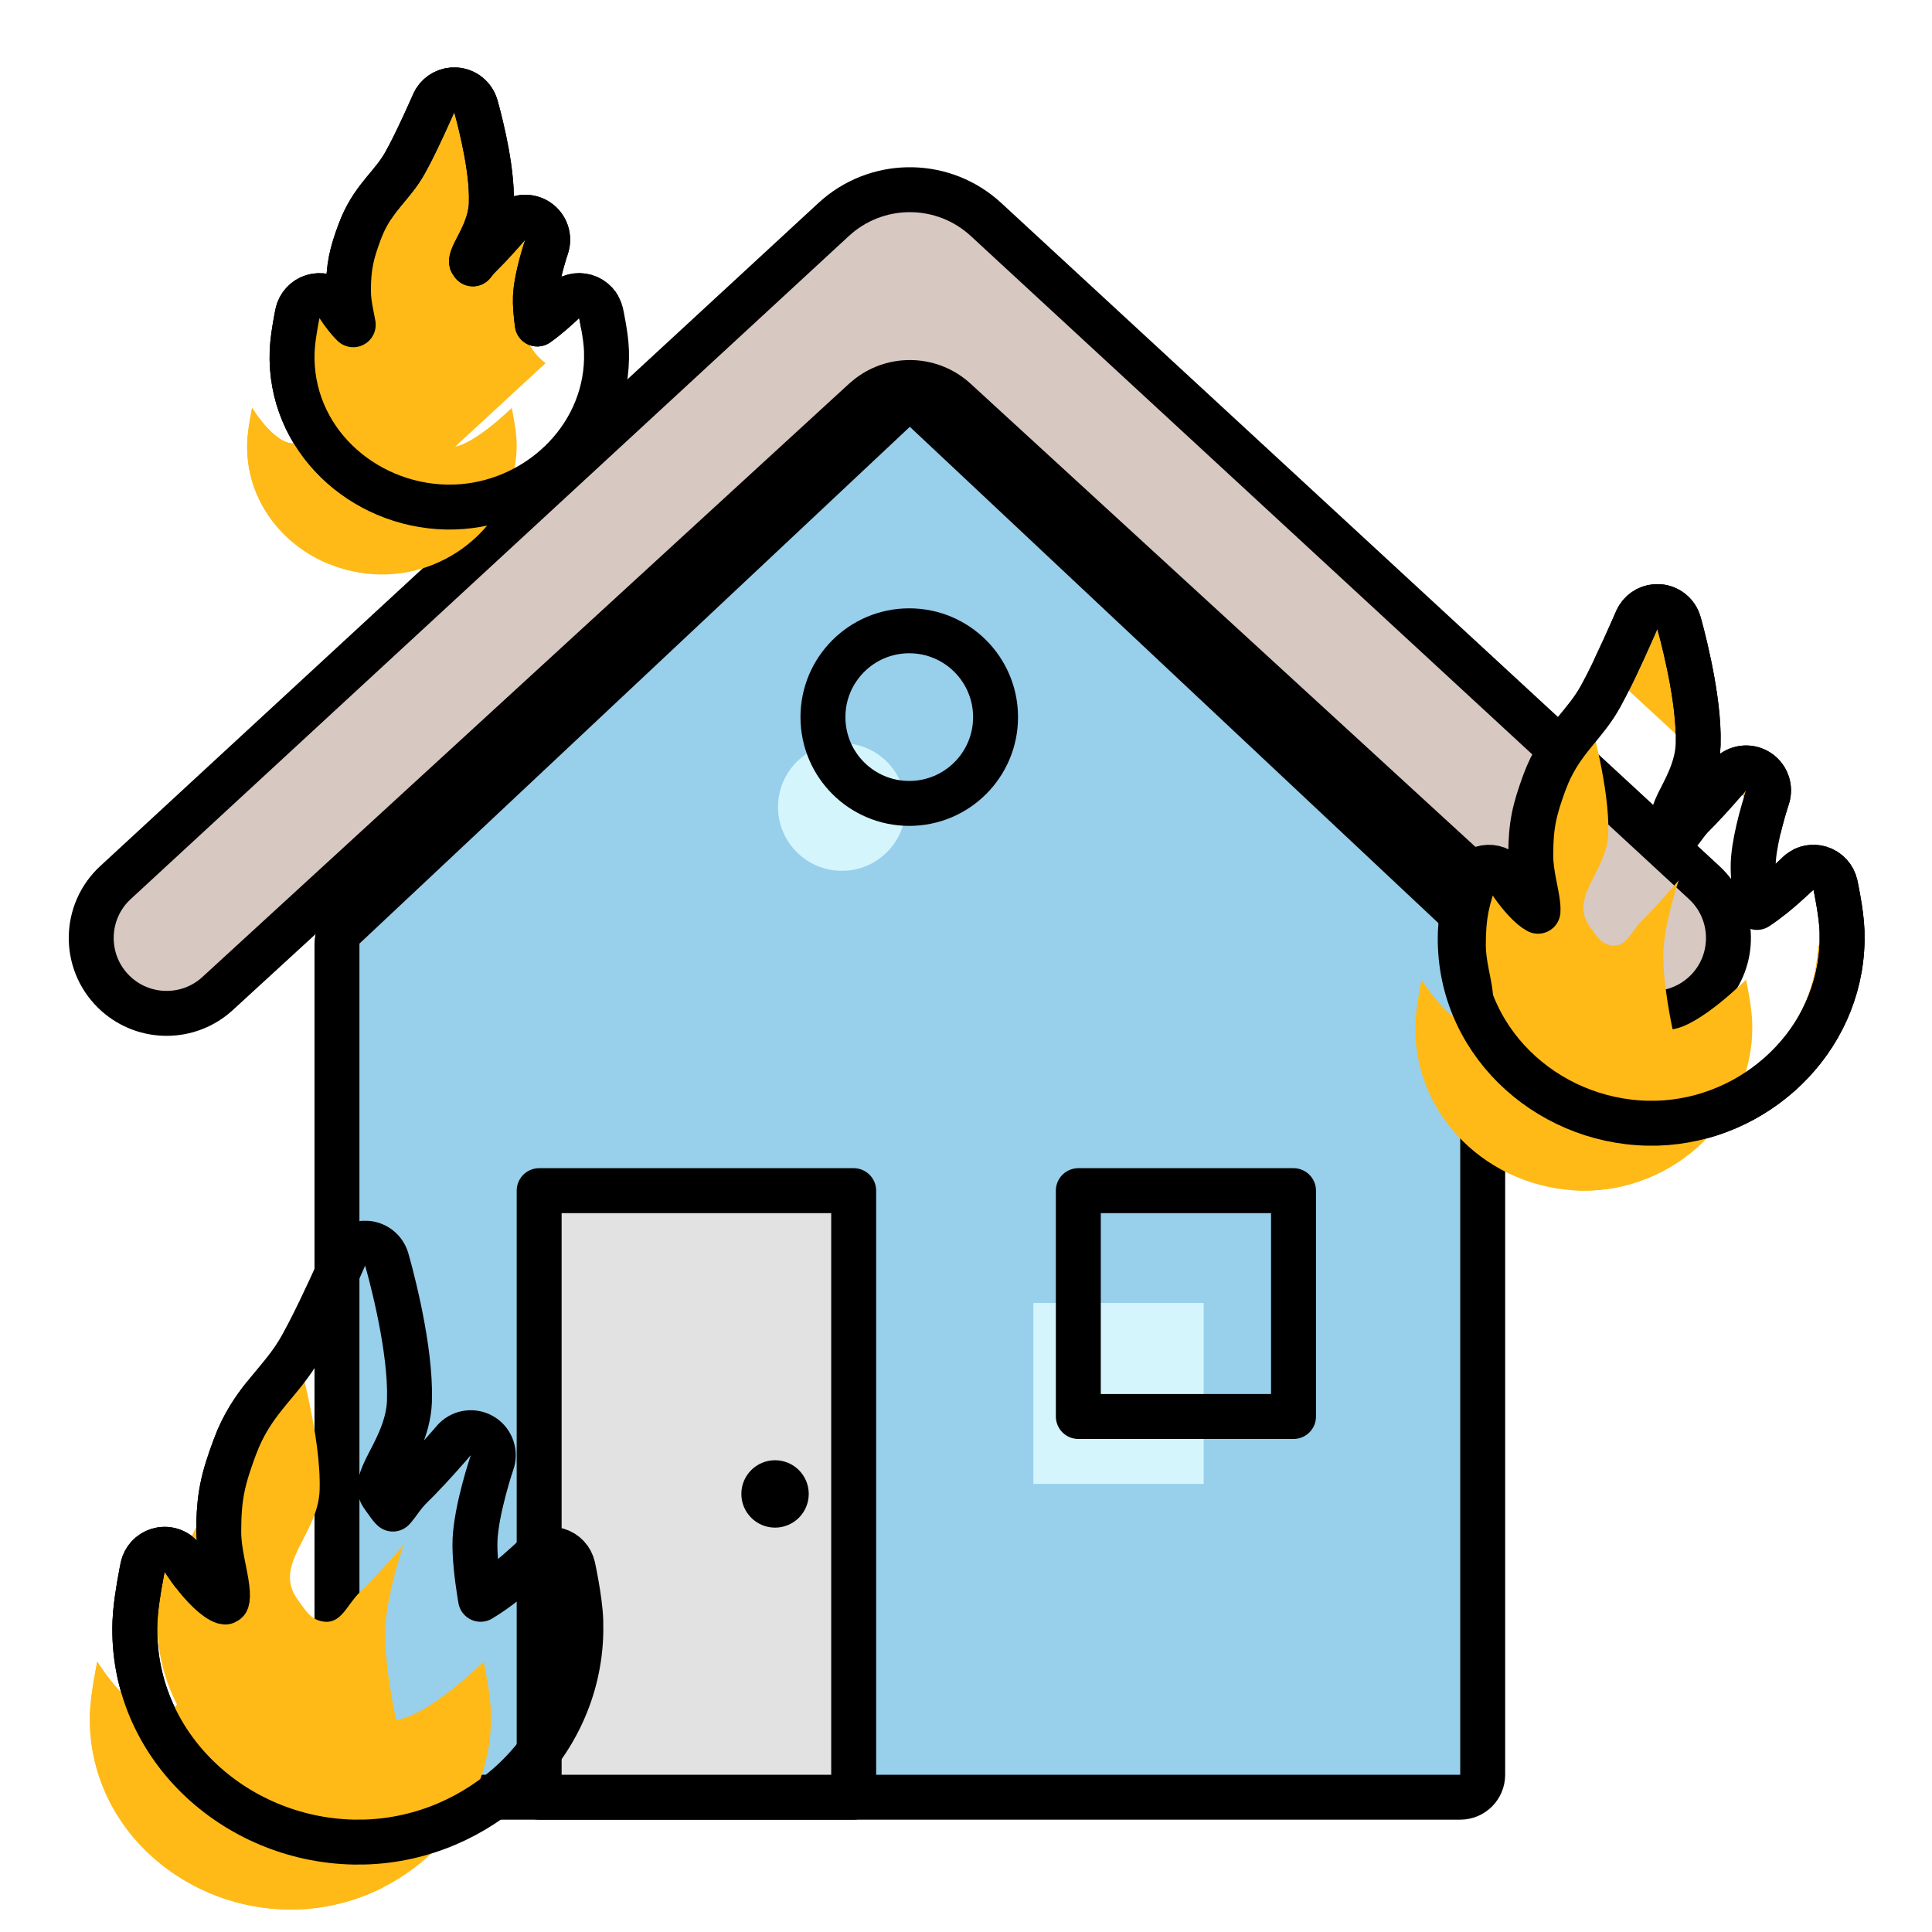 <svg width="86" height="86" viewBox="0 0 86 86" fill="none" xmlns="http://www.w3.org/2000/svg">
<path d="M20.374 2.505C21.425 2.571 22.323 3.289 22.618 4.3V4.302C22.618 4.303 22.619 4.304 22.619 4.305C22.62 4.307 22.621 4.311 22.622 4.314C22.624 4.322 22.627 4.331 22.63 4.343C22.637 4.366 22.646 4.399 22.657 4.439C22.68 4.521 22.712 4.635 22.748 4.776C22.821 5.057 22.917 5.45 23.012 5.899C23.14 6.51 23.289 7.336 23.348 8.17C23.781 8.164 24.221 8.27 24.619 8.498C25.661 9.093 26.133 10.344 25.745 11.479L25.743 11.483C25.741 11.489 25.738 11.5 25.733 11.515C25.723 11.545 25.707 11.594 25.688 11.656C25.687 11.658 25.686 11.659 25.686 11.66C25.952 11.65 26.223 11.683 26.486 11.761C27.361 12.019 28.026 12.732 28.221 13.623L25.778 14.158L28.221 13.624V13.626C28.221 13.627 28.221 13.629 28.222 13.63C28.222 13.633 28.224 13.638 28.225 13.643C28.227 13.652 28.23 13.665 28.233 13.682C28.24 13.714 28.25 13.759 28.261 13.815C28.283 13.924 28.312 14.076 28.343 14.251C28.398 14.567 28.478 15.078 28.495 15.547L28.499 16.002C28.411 20.525 24.569 23.936 20.271 24.069L19.84 24.071C15.376 23.98 11.332 20.425 11.505 15.595L11.528 15.241C11.56 14.885 11.615 14.533 11.655 14.291C11.685 14.113 11.714 13.956 11.735 13.844C11.746 13.787 11.755 13.741 11.762 13.708C11.765 13.691 11.768 13.678 11.771 13.668C11.771 13.663 11.772 13.658 11.773 13.655C11.773 13.654 11.773 13.652 11.773 13.651V13.65L11.774 13.649C11.782 13.651 11.907 13.677 14.109 14.135L11.774 13.648C11.983 12.645 12.783 11.871 13.793 11.695C13.893 11.678 13.993 11.667 14.092 11.662C14.11 11.538 14.131 11.413 14.156 11.287C14.265 10.747 14.431 10.268 14.602 9.804L14.752 9.43C15.115 8.596 15.56 8.018 15.924 7.575C16.339 7.071 16.523 6.872 16.727 6.507L16.912 6.16C17.105 5.786 17.318 5.342 17.507 4.934C17.629 4.67 17.735 4.434 17.81 4.267C17.847 4.183 17.876 4.116 17.895 4.071C17.905 4.049 17.913 4.032 17.918 4.021C17.92 4.015 17.922 4.011 17.923 4.009L17.924 4.006C18.343 3.039 19.323 2.439 20.374 2.505Z" fill="#FFBA17" stroke="white" stroke-width="5" stroke-linejoin="round"/>
<g filter="url(#filter0_i_264_295)">
<path d="M14.004 15.684C14.024 15.106 14.222 14.158 14.222 14.158C14.222 14.158 15.395 16.074 16.293 15.684C17.226 15.28 16.511 13.976 16.511 12.959C16.511 11.985 16.622 11.55 16.947 10.669C17.432 9.356 18.227 8.948 18.91 7.726C19.477 6.71 20.218 5 20.218 5C20.218 5 20.927 7.429 20.872 9.034C20.827 10.358 19.451 11.265 20.218 12.305C20.451 12.621 20.593 12.9 20.981 12.959C21.52 13.041 21.683 12.463 22.072 12.087C22.638 11.538 23.38 10.669 23.38 10.669C23.38 10.669 22.879 12.126 22.835 13.177C22.79 14.228 23.162 15.903 23.162 15.903C24.147 15.774 25.778 14.158 25.778 14.158C25.778 14.158 25.976 15.058 25.996 15.637C26.116 18.959 23.215 21.64 19.891 21.572C16.635 21.505 13.887 18.939 14.004 15.684Z" fill="#FFBA17"/>
</g>
<path d="M20.28 4.002C20.701 4.028 21.06 4.315 21.178 4.72V4.721H21.179V4.723C21.179 4.724 21.18 4.727 21.181 4.729C21.182 4.735 21.185 4.744 21.188 4.754C21.193 4.774 21.202 4.804 21.212 4.841C21.233 4.915 21.262 5.021 21.296 5.153C21.364 5.417 21.455 5.787 21.544 6.209C21.696 6.928 21.857 7.866 21.874 8.712L21.872 9.068C21.84 10.006 21.322 10.839 21.14 11.213C21.022 11.454 20.991 11.569 20.986 11.628C20.985 11.638 20.976 11.648 21.023 11.711L21.048 11.746C21.13 11.638 21.24 11.5 21.376 11.368L21.787 10.948C21.928 10.799 22.067 10.645 22.193 10.505C22.317 10.366 22.425 10.244 22.501 10.157C22.539 10.114 22.569 10.078 22.589 10.055C22.599 10.043 22.607 10.034 22.612 10.028C22.615 10.025 22.617 10.023 22.618 10.021L22.619 10.021L22.68 9.955C22.996 9.645 23.485 9.577 23.876 9.801C24.267 10.024 24.457 10.479 24.351 10.909L24.325 10.994V10.996C24.325 10.998 24.324 11.001 24.322 11.005C24.319 11.014 24.315 11.028 24.309 11.047C24.296 11.084 24.278 11.14 24.256 11.211C24.212 11.353 24.152 11.554 24.091 11.784C23.996 12.143 23.908 12.538 23.863 12.888L23.834 13.219C23.82 13.548 23.858 13.988 23.917 14.423C24.017 14.351 24.12 14.277 24.219 14.198C24.461 14.007 24.677 13.817 24.834 13.674C24.912 13.603 24.974 13.545 25.016 13.505C25.036 13.485 25.052 13.47 25.062 13.46L25.075 13.447C25.334 13.191 25.712 13.096 26.061 13.199C26.411 13.303 26.677 13.588 26.755 13.944L26.756 13.945C26.756 13.946 26.756 13.947 26.756 13.948C26.756 13.95 26.757 13.954 26.758 13.958C26.759 13.966 26.763 13.977 26.766 13.991C26.772 14.02 26.78 14.06 26.79 14.11C26.81 14.21 26.837 14.35 26.864 14.509C26.918 14.814 26.983 15.239 26.996 15.601L26.999 15.969C26.927 19.623 23.802 22.459 20.23 22.569L19.87 22.571C16.131 22.495 12.864 19.533 13.004 15.648L13.023 15.368C13.048 15.079 13.094 14.775 13.134 14.539C13.161 14.375 13.188 14.231 13.208 14.127C13.218 14.075 13.226 14.032 13.232 14.003C13.235 13.988 13.238 13.977 13.239 13.969C13.24 13.965 13.242 13.961 13.242 13.959V13.954L13.285 13.809C13.408 13.479 13.697 13.234 14.051 13.173C14.404 13.112 14.759 13.244 14.985 13.513L15.074 13.636C15.075 13.637 15.077 13.641 15.08 13.646C15.086 13.655 15.097 13.671 15.11 13.691C15.138 13.733 15.179 13.796 15.232 13.87C15.341 14.021 15.487 14.21 15.648 14.381C15.674 14.408 15.7 14.432 15.724 14.456C15.698 14.312 15.665 14.151 15.626 13.946C15.572 13.669 15.511 13.316 15.511 12.959C15.511 12.433 15.541 12.009 15.627 11.582C15.711 11.162 15.843 10.773 16.009 10.323L16.126 10.032C16.408 9.382 16.756 8.925 17.082 8.528C17.455 8.075 17.75 7.751 18.036 7.238L18.242 6.854C18.454 6.446 18.678 5.976 18.869 5.562C18.995 5.291 19.103 5.05 19.18 4.877C19.218 4.791 19.249 4.721 19.27 4.674C19.28 4.65 19.288 4.632 19.293 4.62C19.296 4.614 19.297 4.609 19.299 4.606C19.299 4.605 19.299 4.604 19.3 4.604L19.301 4.603L19.373 4.465C19.566 4.16 19.912 3.979 20.28 4.002Z" stroke="black" stroke-width="2" stroke-linejoin="round"/>
<path d="M16.409 53.505C17.46 53.571 18.358 54.289 18.653 55.3V55.302C18.654 55.303 18.655 55.304 18.655 55.306C18.656 55.309 18.657 55.313 18.658 55.317C18.661 55.327 18.664 55.34 18.669 55.356C18.678 55.389 18.691 55.435 18.707 55.492C18.739 55.608 18.784 55.771 18.837 55.974C18.942 56.378 19.08 56.943 19.217 57.59C19.462 58.75 19.739 60.359 19.73 61.802L19.725 62.088C19.723 62.149 19.717 62.209 19.713 62.269C20.464 61.837 21.409 61.816 22.197 62.266C23.24 62.861 23.712 64.114 23.322 65.249C23.322 65.251 23.321 65.254 23.319 65.259C23.316 65.27 23.309 65.288 23.301 65.314C23.284 65.364 23.259 65.443 23.227 65.543C23.165 65.744 23.08 66.028 22.994 66.353C22.848 66.907 22.727 67.478 22.673 67.942C22.68 67.936 22.687 67.93 22.693 67.924C22.722 67.897 22.743 67.877 22.756 67.864L22.77 67.851C23.417 67.21 24.362 66.972 25.235 67.231C26.11 67.489 26.775 68.203 26.97 69.094V69.097C26.97 69.098 26.971 69.1 26.972 69.102C26.973 69.106 26.973 69.111 26.975 69.117C26.977 69.13 26.982 69.148 26.986 69.171C26.996 69.216 27.009 69.28 27.024 69.357C27.056 69.512 27.098 69.728 27.141 69.976C27.221 70.437 27.328 71.128 27.351 71.738L27.356 72.043C27.407 78.215 22.199 82.975 16.298 83.157L15.715 83.16C9.662 83.036 4.277 78.228 4.507 71.81L4.537 71.343C4.58 70.868 4.654 70.382 4.714 70.027C4.756 69.774 4.797 69.551 4.828 69.391C4.844 69.31 4.857 69.245 4.866 69.198C4.871 69.175 4.874 69.156 4.877 69.143C4.878 69.136 4.88 69.131 4.881 69.127C4.881 69.125 4.882 69.123 4.882 69.122V69.119L4.929 68.934C5.192 68.021 5.955 67.33 6.901 67.165C7.364 67.085 7.827 67.138 8.245 67.303C8.263 66.703 8.316 66.156 8.429 65.596C8.571 64.889 8.79 64.25 9.041 63.57L9.236 63.082C9.711 61.99 10.294 61.229 10.806 60.607C11.389 59.899 11.753 59.501 12.123 58.838L12.416 58.291C12.719 57.706 13.045 57.024 13.327 56.412C13.511 56.013 13.67 55.659 13.783 55.405C13.839 55.279 13.884 55.177 13.914 55.108C13.929 55.074 13.942 55.048 13.949 55.03C13.953 55.022 13.955 55.015 13.957 55.011C13.958 55.009 13.959 55.008 13.959 55.007V55.006L14.044 54.829C14.501 53.967 15.424 53.443 16.409 53.505Z" fill="#FFBA17" stroke="white" stroke-width="5" stroke-linejoin="round"/>
<g filter="url(#filter1_i_264_295)">
<path d="M7.005 72.237C7.036 71.376 7.33 69.966 7.33 69.966C7.33 69.966 9.076 72.816 10.412 72.237C11.801 71.636 10.737 69.694 10.737 68.181C10.737 66.731 10.902 66.085 11.386 64.774C12.107 62.82 13.291 62.212 14.306 60.394C15.15 58.882 16.253 56.338 16.253 56.338C16.253 56.338 17.308 59.952 17.227 62.34C17.159 64.311 15.112 65.66 16.253 67.208C16.6 67.678 16.811 68.093 17.389 68.181C18.191 68.303 18.433 67.443 19.011 66.883C19.855 66.067 20.958 64.774 20.958 64.774C20.958 64.774 20.213 66.942 20.147 68.506C20.081 70.069 20.634 72.562 20.634 72.562C22.1 72.37 24.527 69.966 24.527 69.966C24.527 69.966 24.821 71.305 24.852 72.166C25.03 77.11 20.712 81.099 15.766 80.998C10.921 80.899 6.832 77.08 7.005 72.237Z" fill="#FFBA17"/>
</g>
<path d="M8.182 69.443L8.195 69.463C8.206 69.48 8.222 69.505 8.244 69.539C8.288 69.606 8.354 69.704 8.438 69.821C8.606 70.057 8.837 70.356 9.098 70.632C9.367 70.918 9.622 71.131 9.834 71.243C9.94 71.299 9.999 71.311 10.024 71.313C10.099 71.279 10.093 71.267 10.099 71.25C10.124 71.172 10.143 71.003 10.102 70.674C10.062 70.344 9.985 70.003 9.899 69.558C9.82 69.149 9.737 68.662 9.737 68.181C9.737 67.417 9.78 66.822 9.899 66.228C10.017 65.642 10.203 65.092 10.448 64.427L10.61 64.021C11.004 63.113 11.49 62.474 11.964 61.898C12.505 61.24 12.98 60.717 13.433 59.906L13.745 59.323C14.066 58.703 14.404 57.995 14.688 57.38C14.877 56.972 15.039 56.611 15.154 56.352C15.212 56.223 15.257 56.12 15.288 56.048C15.304 56.013 15.316 55.985 15.324 55.967C15.328 55.958 15.331 55.95 15.333 55.946C15.334 55.944 15.335 55.942 15.335 55.941L15.336 55.94L15.408 55.802C15.601 55.498 15.947 55.316 16.315 55.34C16.736 55.366 17.095 55.653 17.213 56.057V56.058L17.214 56.059V56.061C17.215 56.063 17.216 56.067 17.217 56.071C17.219 56.079 17.222 56.09 17.227 56.105C17.235 56.134 17.247 56.176 17.262 56.23C17.292 56.338 17.334 56.494 17.385 56.688C17.485 57.075 17.618 57.618 17.749 58.237C17.974 59.301 18.204 60.659 18.229 61.867L18.226 62.375C18.183 63.635 17.491 64.741 17.186 65.37C17.006 65.739 16.926 65.976 16.91 66.158C16.899 66.291 16.917 66.423 17.058 66.614L17.193 66.802C17.235 66.862 17.27 66.91 17.304 66.957C17.372 67.05 17.417 67.105 17.452 67.141C17.468 67.158 17.481 67.168 17.488 67.174C17.499 67.162 17.513 67.151 17.527 67.134C17.611 67.037 17.683 66.932 17.822 66.745C17.945 66.579 18.109 66.365 18.315 66.165L18.623 65.858C18.939 65.534 19.274 65.171 19.557 64.855C19.743 64.647 19.904 64.463 20.019 64.332C20.075 64.266 20.121 64.214 20.151 64.178C20.167 64.161 20.179 64.147 20.186 64.138C20.19 64.134 20.193 64.13 20.195 64.128C20.196 64.127 20.197 64.126 20.197 64.126V64.125L20.259 64.059C20.575 63.749 21.063 63.683 21.454 63.906C21.845 64.129 22.035 64.583 21.929 65.013L21.903 65.099C21.903 65.1 21.903 65.101 21.902 65.102C21.901 65.105 21.9 65.111 21.898 65.118C21.893 65.132 21.885 65.154 21.876 65.182C21.857 65.24 21.829 65.326 21.795 65.434C21.727 65.651 21.637 65.957 21.544 66.308C21.354 67.028 21.174 67.877 21.145 68.547C21.117 69.223 21.225 70.155 21.354 70.963C21.366 71.041 21.379 71.117 21.392 71.19C21.759 70.973 22.147 70.695 22.51 70.408C22.881 70.114 23.212 69.823 23.451 69.605C23.57 69.497 23.665 69.408 23.73 69.346C23.762 69.316 23.786 69.292 23.802 69.276C23.81 69.268 23.816 69.263 23.819 69.259L23.823 69.255C24.082 68.999 24.461 68.903 24.811 69.007C25.16 69.11 25.426 69.395 25.504 69.752V69.753L25.505 69.754C25.505 69.754 25.506 69.756 25.506 69.757C25.506 69.761 25.507 69.766 25.508 69.771C25.51 69.782 25.514 69.799 25.519 69.819C25.527 69.86 25.539 69.918 25.554 69.991C25.583 70.136 25.623 70.34 25.663 70.571C25.742 71.021 25.833 71.627 25.852 72.129L25.855 72.649C25.753 77.805 21.336 81.838 16.256 81.995L15.746 81.998C10.418 81.889 5.809 77.674 6.006 72.201L6.032 71.807C6.069 71.4 6.135 70.962 6.193 70.613C6.234 70.373 6.273 70.162 6.302 70.01C6.316 69.935 6.328 69.873 6.337 69.831C6.341 69.809 6.344 69.793 6.347 69.781C6.348 69.775 6.349 69.77 6.35 69.767C6.35 69.766 6.35 69.764 6.351 69.763V69.762L6.393 69.616C6.515 69.287 6.805 69.042 7.158 68.98C7.562 68.91 7.968 69.094 8.183 69.443H8.182Z" stroke="black" stroke-width="2" stroke-linejoin="round"/>
<path d="M73.927 25.505C74.982 25.57 75.882 26.293 76.175 27.309V27.31L76.176 27.311C76.176 27.311 76.176 27.313 76.177 27.314C76.177 27.317 76.178 27.321 76.18 27.325C76.182 27.334 76.186 27.345 76.189 27.358C76.197 27.387 76.208 27.427 76.222 27.477C76.249 27.576 76.287 27.718 76.332 27.893C76.421 28.241 76.538 28.727 76.654 29.284C76.851 30.231 77.077 31.547 77.091 32.766C77.702 32.606 78.369 32.677 78.952 33.006C79.999 33.596 80.479 34.848 80.093 35.986V35.984C80.092 35.985 80.091 35.988 80.09 35.992C80.087 36.001 80.083 36.016 80.076 36.037C80.063 36.079 80.041 36.144 80.016 36.227C79.964 36.394 79.895 36.631 79.824 36.902C79.788 37.04 79.754 37.178 79.724 37.313C80.252 37.083 80.855 37.037 81.427 37.205C82.306 37.463 82.974 38.181 83.167 39.076L80.723 39.605L83.167 39.077V39.079L83.171 39.099C83.173 39.11 83.177 39.126 83.181 39.145C83.189 39.185 83.201 39.239 83.214 39.307C83.24 39.441 83.277 39.628 83.314 39.842C83.382 40.237 83.475 40.845 83.494 41.389L83.498 41.925C83.395 47.241 78.922 51.336 73.824 51.495L73.311 51.498C68.001 51.388 63.305 47.117 63.506 41.45L63.532 41.036C63.569 40.616 63.634 40.193 63.685 39.889C63.721 39.669 63.756 39.476 63.782 39.338C63.795 39.268 63.806 39.211 63.815 39.171C63.818 39.151 63.822 39.135 63.824 39.123C63.825 39.118 63.825 39.113 63.826 39.109C63.827 39.108 63.827 39.106 63.827 39.105L63.828 39.102V39.102L63.874 38.915C64.137 37.998 64.902 37.304 65.853 37.141C66.129 37.093 66.405 37.094 66.672 37.137C66.747 36.101 66.959 35.36 67.335 34.328L67.508 33.893C67.925 32.919 68.438 32.241 68.877 31.7C69.377 31.084 69.656 30.777 69.947 30.248L70.189 29.792C70.438 29.302 70.709 28.727 70.946 28.207C71.1 27.869 71.233 27.569 71.327 27.355C71.374 27.247 71.411 27.161 71.436 27.102C71.449 27.073 71.46 27.052 71.466 27.037C71.469 27.03 71.471 27.024 71.473 27.02C71.473 27.019 71.473 27.018 71.474 27.018V27.017L71.559 26.839C72.013 25.972 72.938 25.444 73.927 25.505Z" fill="#FFBA17" stroke="white" stroke-width="5" stroke-linejoin="round"/>
<g filter="url(#filter2_i_264_295)">
<path d="M66.004 41.538C66.03 40.806 66.277 39.604 66.277 39.604C66.277 39.604 67.743 42.032 68.866 41.538C70.033 41.026 69.139 39.373 69.139 38.085C69.139 36.85 69.277 36.3 69.684 35.184C70.29 33.52 71.284 33.002 72.137 31.454C72.846 30.166 73.773 28 73.773 28C73.773 28 74.659 31.078 74.59 33.111C74.534 34.789 72.814 35.938 73.773 37.256C74.064 37.656 74.242 38.01 74.727 38.085C75.4 38.189 75.603 37.456 76.089 36.98C76.798 36.284 77.725 35.184 77.725 35.184C77.725 35.184 77.099 37.03 77.043 38.361C76.988 39.693 77.452 41.815 77.452 41.815C78.684 41.652 80.723 39.604 80.723 39.604C80.723 39.604 80.969 40.745 80.996 41.478C81.145 45.688 77.519 49.084 73.364 48.998C69.294 48.914 65.859 45.662 66.004 41.538Z" fill="#FFBA17"/>
</g>
<path d="M73.834 27.002C74.256 27.028 74.616 27.317 74.733 27.724L74.734 27.725V27.727C74.735 27.729 74.736 27.732 74.737 27.735C74.739 27.742 74.742 27.752 74.745 27.765C74.752 27.79 74.763 27.826 74.775 27.872C74.801 27.965 74.836 28.099 74.879 28.265C74.964 28.596 75.076 29.06 75.186 29.59C75.375 30.498 75.571 31.664 75.592 32.707L75.59 33.145C75.552 34.256 74.949 35.236 74.702 35.751C74.553 36.062 74.495 36.245 74.484 36.374C74.478 36.455 74.484 36.534 74.581 36.667L74.696 36.83C74.732 36.881 74.76 36.921 74.788 36.96C74.794 36.968 74.8 36.975 74.806 36.982C74.845 36.93 74.894 36.867 74.959 36.778C75.063 36.636 75.206 36.445 75.389 36.266L75.644 36.007C75.907 35.734 76.187 35.426 76.424 35.158C76.58 34.982 76.715 34.826 76.811 34.715C76.858 34.659 76.896 34.615 76.922 34.585C76.934 34.57 76.944 34.558 76.95 34.551C76.953 34.547 76.957 34.544 76.958 34.542C76.959 34.541 76.96 34.54 76.96 34.54V34.539L77.02 34.474C77.335 34.161 77.823 34.091 78.216 34.312C78.635 34.549 78.826 35.05 78.672 35.505L78.671 35.507C78.67 35.509 78.669 35.514 78.667 35.52C78.663 35.531 78.657 35.55 78.649 35.574C78.634 35.623 78.61 35.695 78.582 35.786C78.526 35.969 78.45 36.228 78.373 36.525C78.234 37.06 78.103 37.671 78.057 38.188L78.042 38.402C78.019 38.953 78.104 39.715 78.209 40.393C78.446 40.237 78.69 40.056 78.924 39.868C79.232 39.621 79.507 39.376 79.706 39.192C79.805 39.101 79.884 39.026 79.938 38.975C79.964 38.949 79.984 38.929 79.997 38.916L80.015 38.898L80.116 38.81C80.367 38.618 80.696 38.554 81.004 38.645C81.356 38.748 81.623 39.035 81.7 39.394L81.701 39.395C81.701 39.395 81.701 39.397 81.701 39.398C81.702 39.401 81.703 39.405 81.704 39.41C81.706 39.42 81.709 39.434 81.713 39.451C81.72 39.486 81.731 39.537 81.743 39.6C81.768 39.724 81.801 39.898 81.835 40.097C81.901 40.481 81.98 41.005 81.995 41.442L81.998 41.892C81.91 46.356 78.136 49.86 73.78 49.996L73.343 49.998C68.776 49.903 64.837 46.244 65.005 41.503L65.027 41.161C65.059 40.808 65.115 40.431 65.164 40.133C65.198 39.928 65.231 39.747 65.256 39.617C65.268 39.552 65.278 39.5 65.285 39.463C65.289 39.445 65.292 39.43 65.294 39.42C65.295 39.415 65.296 39.411 65.297 39.408C65.297 39.407 65.297 39.406 65.297 39.405L65.298 39.404V39.403L65.34 39.257C65.462 38.926 65.752 38.68 66.107 38.619C66.462 38.558 66.818 38.693 67.044 38.963L67.133 39.087L67.134 39.088C67.135 39.09 67.138 39.096 67.143 39.102C67.151 39.116 67.164 39.137 67.182 39.165C67.218 39.221 67.272 39.302 67.341 39.399C67.48 39.597 67.67 39.847 67.883 40.075C68.104 40.313 68.305 40.48 68.46 40.562L68.462 40.563C68.466 40.495 68.467 40.386 68.447 40.224C68.414 39.949 68.351 39.667 68.278 39.283C68.212 38.934 68.139 38.509 68.139 38.085C68.139 36.707 68.308 36.039 68.744 34.842L68.885 34.487C69.223 33.697 69.64 33.141 70.042 32.645C70.501 32.081 70.889 31.648 71.262 30.972L71.522 30.479C71.789 29.954 72.072 29.353 72.311 28.829C72.468 28.483 72.605 28.177 72.701 27.957C72.749 27.847 72.787 27.759 72.814 27.698C72.826 27.668 72.837 27.645 72.844 27.63C72.847 27.622 72.849 27.616 72.851 27.612C72.851 27.611 72.852 27.609 72.853 27.608L72.853 27.607V27.606L72.926 27.468C73.118 27.162 73.465 26.979 73.834 27.002Z" stroke="black" stroke-width="2" stroke-linejoin="round"/>
<path d="M37.796 17.08L9.009 43.489C8.086 44.336 6.661 44.312 5.766 43.434C4.805 42.491 4.829 40.935 5.818 40.022L37.786 10.505C39.319 9.091 41.681 9.091 43.214 10.505L75.182 40.022C76.171 40.935 76.195 42.491 75.234 43.434C74.339 44.312 72.914 44.336 71.991 43.489L43.204 17.08C41.675 15.676 39.326 15.676 37.796 17.08Z" fill="#D7C8C1"/>
<path d="M65 42.004V79H16V42.004L40.5 19L65 42.004Z" fill="#98CFEB"/>
<path d="M36.328 8.46C38.819 6.372 42.497 6.442 44.909 8.669L76.878 38.185L77.063 38.365C78.858 40.206 78.903 43.138 77.164 45.032L76.984 45.219C75.199 46.971 72.387 47.072 70.483 45.489L70.301 45.331L67.5 42.761V79C67.5 80.381 66.381 81.5 65 81.5H16C14.619 81.5 13.5 80.381 13.5 79V42.761L10.699 45.331C8.855 47.023 6.042 47.029 4.191 45.383L4.016 45.219C2.035 43.275 2.083 40.068 4.122 38.185L36.091 8.669L36.328 8.46Z" stroke="white" stroke-width="5" stroke-linejoin="round"/>
<path d="M37.291 9.61C39.207 8.004 42.036 8.057 43.892 9.771L75.86 39.287L75.988 39.412C77.229 40.684 77.26 42.711 76.059 44.02L75.935 44.148C74.7 45.359 72.757 45.429 71.44 44.335L71.314 44.226L42.528 17.816C41.453 16.83 39.837 16.768 38.694 17.632L38.472 17.816L9.686 44.226C8.411 45.395 6.466 45.399 5.188 44.262L5.065 44.148C3.697 42.804 3.731 40.588 5.14 39.287L37.108 9.771L37.291 9.61Z" fill="#D7C8C1" stroke="black" stroke-width="2" stroke-linejoin="round"/>
<path d="M66 79C66 79.552 65.552 80 65 80H16C15.448 80 15 79.552 15 79V42.004C15 41.728 15.114 41.464 15.315 41.275L39.815 18.27L39.89 18.207C40.274 17.911 40.824 17.932 41.185 18.27L65.685 41.275C65.886 41.464 66 41.728 66 42.004V79Z" fill="#98CFEB" stroke="black" stroke-width="2" stroke-linejoin="round"/>
<g filter="url(#filter3_i_264_295)">
<circle cx="40.474" cy="31.921" r="2.842" fill="#D5F5FC"/>
</g>
<circle cx="40.474" cy="31.921" r="3.842" stroke="black" stroke-width="2"/>
<rect x="24" y="53" width="14" height="27" fill="#E2E2E2" stroke="black" stroke-width="2" stroke-linejoin="round"/>
<circle cx="34.5" cy="66.5" r="1.5" fill="black"/>
<g filter="url(#filter4_i_264_295)">
<rect x="49" y="54" width="7.579" height="8.053" fill="#D5F5FC"/>
</g>
<rect x="48" y="53" width="9.579" height="10.053" stroke="black" stroke-width="2" stroke-linejoin="round"/>
<g filter="url(#filter5_i_264_295)">
<path d="M14.004 15.684C14.024 15.106 14.222 14.158 14.222 14.158C14.222 14.158 15.395 16.074 16.293 15.684C17.226 15.28 16.511 13.976 16.511 12.959C16.511 11.985 16.622 11.55 16.947 10.669C17.432 9.356 18.227 8.948 18.91 7.726C19.477 6.71 20.218 5 20.218 5C20.218 5 20.927 7.429 20.872 9.034C20.827 10.358 19.451 11.265 20.218 12.305C20.451 12.621 20.593 12.9 20.981 12.959C21.52 13.041 21.683 12.463 22.072 12.087C22.638 11.538 23.38 10.669 23.38 10.669C23.38 10.669 22.879 12.126 22.835 13.177C22.79 14.228 23.162 15.903 23.162 15.903C24.147 15.774 25.778 14.158 25.778 14.158C25.778 14.158 25.976 15.058 25.996 15.637C26.116 18.959 23.215 21.64 19.891 21.572C16.635 21.505 13.887 18.939 14.004 15.684Z" fill="#FFBA17"/>
</g>
<path d="M20.28 4.002C20.701 4.028 21.06 4.315 21.178 4.72V4.721H21.179V4.723C21.179 4.724 21.18 4.727 21.181 4.729C21.182 4.735 21.185 4.744 21.188 4.754C21.193 4.774 21.202 4.804 21.212 4.841C21.233 4.915 21.262 5.021 21.296 5.153C21.364 5.417 21.455 5.787 21.544 6.209C21.696 6.928 21.857 7.866 21.874 8.712L21.872 9.068C21.84 10.006 21.322 10.839 21.14 11.213C21.022 11.454 20.991 11.569 20.986 11.628C20.985 11.638 20.976 11.648 21.023 11.711L21.048 11.746C21.13 11.638 21.24 11.5 21.376 11.368L21.787 10.948C21.928 10.799 22.067 10.645 22.193 10.505C22.317 10.366 22.425 10.244 22.501 10.157C22.539 10.114 22.569 10.078 22.589 10.055C22.599 10.043 22.607 10.034 22.612 10.028C22.615 10.025 22.617 10.023 22.618 10.021L22.619 10.021L22.68 9.955C22.996 9.645 23.485 9.577 23.876 9.801C24.267 10.024 24.457 10.479 24.351 10.909L24.325 10.994V10.996C24.325 10.998 24.324 11.001 24.322 11.005C24.319 11.014 24.315 11.028 24.309 11.047C24.296 11.084 24.278 11.14 24.256 11.211C24.212 11.353 24.152 11.554 24.091 11.784C23.996 12.143 23.908 12.538 23.863 12.888L23.834 13.219C23.82 13.548 23.858 13.988 23.917 14.423C24.017 14.351 24.12 14.277 24.219 14.198C24.461 14.007 24.677 13.817 24.834 13.674C24.912 13.603 24.974 13.545 25.016 13.505C25.036 13.485 25.052 13.47 25.062 13.46L25.075 13.447C25.334 13.191 25.712 13.096 26.061 13.199C26.411 13.303 26.677 13.588 26.755 13.944L26.756 13.945C26.756 13.946 26.756 13.947 26.756 13.948C26.756 13.95 26.757 13.954 26.758 13.958C26.759 13.966 26.763 13.977 26.766 13.991C26.772 14.02 26.78 14.06 26.79 14.11C26.81 14.21 26.837 14.35 26.864 14.509C26.918 14.814 26.983 15.239 26.996 15.601L26.999 15.969C26.927 19.623 23.802 22.459 20.23 22.569L19.87 22.571C16.131 22.495 12.864 19.533 13.004 15.648L13.023 15.368C13.048 15.079 13.094 14.775 13.134 14.539C13.161 14.375 13.188 14.231 13.208 14.127C13.218 14.075 13.226 14.032 13.232 14.003C13.235 13.988 13.238 13.977 13.239 13.969C13.24 13.965 13.242 13.961 13.242 13.959V13.954L13.285 13.809C13.408 13.479 13.697 13.234 14.051 13.173C14.404 13.112 14.759 13.244 14.985 13.513L15.074 13.636C15.075 13.637 15.077 13.641 15.08 13.646C15.086 13.655 15.097 13.671 15.11 13.691C15.138 13.733 15.179 13.796 15.232 13.87C15.341 14.021 15.487 14.21 15.648 14.381C15.674 14.408 15.7 14.432 15.724 14.456C15.698 14.312 15.665 14.151 15.626 13.946C15.572 13.669 15.511 13.316 15.511 12.959C15.511 12.433 15.541 12.009 15.627 11.582C15.711 11.162 15.843 10.773 16.009 10.323L16.126 10.032C16.408 9.382 16.756 8.925 17.082 8.528C17.455 8.075 17.75 7.751 18.036 7.238L18.242 6.854C18.454 6.446 18.678 5.976 18.869 5.562C18.995 5.291 19.103 5.05 19.18 4.877C19.218 4.791 19.249 4.721 19.27 4.674C19.28 4.65 19.288 4.632 19.293 4.62C19.296 4.614 19.297 4.609 19.299 4.606C19.299 4.605 19.299 4.604 19.3 4.604L19.301 4.603L19.373 4.465C19.566 4.16 19.912 3.979 20.28 4.002Z" stroke="black" stroke-width="2" stroke-linejoin="round"/>
<g filter="url(#filter6_i_264_295)">
<path d="M66.004 41.538C66.03 40.806 66.277 39.604 66.277 39.604C66.277 39.604 67.743 42.032 68.866 41.538C70.033 41.026 69.139 39.373 69.139 38.085C69.139 36.85 69.277 36.3 69.684 35.184C70.29 33.52 71.284 33.002 72.137 31.454C72.846 30.166 73.773 28 73.773 28C73.773 28 74.659 31.078 74.59 33.111C74.534 34.789 72.814 35.938 73.773 37.256C74.064 37.656 74.242 38.01 74.727 38.085C75.4 38.189 75.603 37.456 76.089 36.98C76.798 36.284 77.725 35.184 77.725 35.184C77.725 35.184 77.099 37.03 77.043 38.361C76.988 39.693 77.452 41.815 77.452 41.815C78.684 41.652 80.723 39.604 80.723 39.604C80.723 39.604 80.969 40.745 80.996 41.478C81.145 45.688 77.519 49.084 73.364 48.998C69.294 48.914 65.859 45.662 66.004 41.538Z" fill="#FFBA17"/>
</g>
<path d="M73.834 27.002C74.256 27.028 74.616 27.317 74.733 27.724L74.734 27.725V27.727C74.735 27.729 74.736 27.732 74.737 27.735C74.739 27.742 74.742 27.752 74.745 27.765C74.752 27.79 74.763 27.826 74.775 27.872C74.801 27.965 74.836 28.099 74.879 28.265C74.964 28.596 75.076 29.06 75.186 29.59C75.375 30.498 75.571 31.664 75.592 32.707L75.59 33.145C75.552 34.256 74.949 35.236 74.702 35.751C74.553 36.062 74.495 36.245 74.484 36.374C74.478 36.455 74.484 36.534 74.581 36.667L74.696 36.83C74.732 36.881 74.76 36.921 74.788 36.96C74.794 36.968 74.8 36.975 74.806 36.982C74.845 36.93 74.894 36.867 74.959 36.778C75.063 36.636 75.206 36.445 75.389 36.266L75.644 36.007C75.907 35.734 76.187 35.426 76.424 35.158C76.58 34.982 76.715 34.826 76.811 34.715C76.858 34.659 76.896 34.615 76.922 34.585C76.934 34.57 76.944 34.558 76.95 34.551C76.953 34.547 76.957 34.544 76.958 34.542C76.959 34.541 76.96 34.54 76.96 34.54V34.539L77.02 34.474C77.335 34.161 77.823 34.091 78.216 34.312C78.635 34.549 78.826 35.05 78.672 35.505L78.671 35.507C78.67 35.509 78.669 35.514 78.667 35.52C78.663 35.531 78.657 35.55 78.649 35.574C78.634 35.623 78.61 35.695 78.582 35.786C78.526 35.969 78.45 36.228 78.373 36.525C78.234 37.06 78.103 37.671 78.057 38.188L78.042 38.402C78.019 38.953 78.104 39.715 78.209 40.393C78.446 40.237 78.69 40.056 78.924 39.868C79.232 39.621 79.507 39.376 79.706 39.192C79.805 39.101 79.884 39.026 79.938 38.975C79.964 38.949 79.984 38.929 79.997 38.916L80.015 38.898L80.116 38.81C80.367 38.618 80.696 38.554 81.004 38.645C81.356 38.748 81.623 39.035 81.7 39.394L81.701 39.395C81.701 39.395 81.701 39.397 81.701 39.398C81.702 39.401 81.703 39.405 81.704 39.41C81.706 39.42 81.709 39.434 81.713 39.451C81.72 39.486 81.731 39.537 81.743 39.6C81.768 39.724 81.801 39.898 81.835 40.097C81.901 40.481 81.98 41.005 81.995 41.442L81.998 41.892C81.91 46.356 78.136 49.86 73.78 49.996L73.343 49.998C68.776 49.903 64.837 46.244 65.005 41.503L65.027 41.161C65.059 40.808 65.115 40.431 65.164 40.133C65.198 39.928 65.231 39.747 65.256 39.617C65.268 39.552 65.278 39.5 65.285 39.463C65.289 39.445 65.292 39.43 65.294 39.42C65.295 39.415 65.296 39.411 65.297 39.408C65.297 39.407 65.297 39.406 65.297 39.405L65.298 39.404V39.403L65.34 39.257C65.462 38.926 65.752 38.68 66.107 38.619C66.462 38.558 66.818 38.693 67.044 38.963L67.133 39.087L67.134 39.088C67.135 39.09 67.138 39.096 67.143 39.102C67.151 39.116 67.164 39.137 67.182 39.165C67.218 39.221 67.272 39.302 67.341 39.399C67.48 39.597 67.67 39.847 67.883 40.075C68.104 40.313 68.305 40.48 68.46 40.562L68.462 40.563C68.466 40.495 68.467 40.386 68.447 40.224C68.414 39.949 68.351 39.667 68.278 39.283C68.212 38.934 68.139 38.509 68.139 38.085C68.139 36.707 68.308 36.039 68.744 34.842L68.885 34.487C69.223 33.697 69.64 33.141 70.042 32.645C70.501 32.081 70.889 31.648 71.262 30.972L71.522 30.479C71.789 29.954 72.072 29.353 72.311 28.829C72.468 28.483 72.605 28.177 72.701 27.957C72.749 27.847 72.787 27.759 72.814 27.698C72.826 27.668 72.837 27.645 72.844 27.63C72.847 27.622 72.849 27.616 72.851 27.612C72.851 27.611 72.852 27.609 72.853 27.608L72.853 27.607V27.606L72.926 27.468C73.118 27.162 73.465 26.979 73.834 27.002Z" stroke="black" stroke-width="2" stroke-linejoin="round"/>
<g filter="url(#filter7_i_264_295)">
<path d="M7.005 72.237C7.036 71.376 7.33 69.966 7.33 69.966C7.33 69.966 9.076 72.816 10.412 72.237C11.801 71.636 10.737 69.694 10.737 68.181C10.737 66.731 10.902 66.085 11.386 64.774C12.107 62.82 13.291 62.212 14.306 60.394C15.15 58.882 16.253 56.338 16.253 56.338C16.253 56.338 17.308 59.952 17.227 62.34C17.159 64.311 15.112 65.66 16.253 67.208C16.6 67.678 16.811 68.093 17.389 68.181C18.191 68.303 18.433 67.443 19.011 66.883C19.855 66.067 20.958 64.774 20.958 64.774C20.958 64.774 20.213 66.942 20.147 68.506C20.081 70.069 20.634 72.562 20.634 72.562C22.1 72.37 24.527 69.966 24.527 69.966C24.527 69.966 24.821 71.305 24.852 72.166C25.03 77.11 20.712 81.099 15.766 80.998C10.921 80.899 6.832 77.08 7.005 72.237Z" fill="#FFBA17"/>
</g>
<path d="M8.182 69.443L8.195 69.463C8.206 69.48 8.222 69.505 8.244 69.539C8.288 69.606 8.354 69.704 8.438 69.821C8.606 70.057 8.837 70.356 9.098 70.632C9.367 70.918 9.622 71.131 9.834 71.243C9.94 71.299 9.999 71.311 10.024 71.313C10.099 71.279 10.093 71.267 10.099 71.25C10.124 71.172 10.143 71.003 10.102 70.674C10.062 70.344 9.985 70.003 9.899 69.558C9.82 69.149 9.737 68.662 9.737 68.181C9.737 67.417 9.78 66.822 9.899 66.228C10.017 65.642 10.203 65.092 10.448 64.427L10.61 64.021C11.004 63.113 11.49 62.474 11.964 61.898C12.505 61.24 12.98 60.717 13.433 59.906L13.745 59.323C14.066 58.703 14.404 57.995 14.688 57.38C14.877 56.972 15.039 56.611 15.154 56.352C15.212 56.223 15.257 56.12 15.288 56.048C15.304 56.013 15.316 55.985 15.324 55.967C15.328 55.958 15.331 55.95 15.333 55.946C15.334 55.944 15.335 55.942 15.335 55.941L15.336 55.94L15.408 55.802C15.601 55.498 15.947 55.316 16.315 55.34C16.736 55.366 17.095 55.653 17.213 56.057V56.058L17.214 56.059V56.061C17.215 56.063 17.216 56.067 17.217 56.071C17.219 56.079 17.222 56.09 17.227 56.105C17.235 56.134 17.247 56.176 17.262 56.23C17.292 56.338 17.334 56.494 17.385 56.688C17.485 57.075 17.618 57.618 17.749 58.237C17.974 59.301 18.204 60.659 18.229 61.867L18.226 62.375C18.183 63.635 17.491 64.741 17.186 65.37C17.006 65.739 16.926 65.976 16.91 66.158C16.899 66.291 16.917 66.423 17.058 66.614L17.193 66.802C17.235 66.862 17.27 66.91 17.304 66.957C17.372 67.05 17.417 67.105 17.452 67.141C17.468 67.158 17.481 67.168 17.488 67.174C17.499 67.162 17.513 67.151 17.527 67.134C17.611 67.037 17.683 66.932 17.822 66.745C17.945 66.579 18.109 66.365 18.315 66.165L18.623 65.858C18.939 65.534 19.274 65.171 19.557 64.855C19.743 64.647 19.904 64.463 20.019 64.332C20.075 64.266 20.121 64.214 20.151 64.178C20.167 64.161 20.179 64.147 20.186 64.138C20.19 64.134 20.193 64.13 20.195 64.128C20.196 64.127 20.197 64.126 20.197 64.126V64.125L20.259 64.059C20.575 63.749 21.063 63.683 21.454 63.906C21.845 64.129 22.035 64.583 21.929 65.013L21.903 65.099C21.903 65.1 21.903 65.101 21.902 65.102C21.901 65.105 21.9 65.111 21.898 65.118C21.893 65.132 21.885 65.154 21.876 65.182C21.857 65.24 21.829 65.326 21.795 65.434C21.727 65.651 21.637 65.957 21.544 66.308C21.354 67.028 21.174 67.877 21.145 68.547C21.117 69.223 21.225 70.155 21.354 70.963C21.366 71.041 21.379 71.117 21.392 71.19C21.759 70.973 22.147 70.695 22.51 70.408C22.881 70.114 23.212 69.823 23.451 69.605C23.57 69.497 23.665 69.408 23.73 69.346C23.762 69.316 23.786 69.292 23.802 69.276C23.81 69.268 23.816 69.263 23.819 69.259L23.823 69.255C24.082 68.999 24.461 68.903 24.811 69.007C25.16 69.11 25.426 69.395 25.504 69.752V69.753L25.505 69.754C25.505 69.754 25.506 69.756 25.506 69.757C25.506 69.761 25.507 69.766 25.508 69.771C25.51 69.782 25.514 69.799 25.519 69.819C25.527 69.86 25.539 69.918 25.554 69.991C25.583 70.136 25.623 70.34 25.663 70.571C25.742 71.021 25.833 71.627 25.852 72.129L25.855 72.649C25.753 77.805 21.336 81.838 16.256 81.995L15.746 81.998C10.418 81.889 5.809 77.674 6.006 72.201L6.032 71.807C6.069 71.4 6.135 70.962 6.193 70.613C6.234 70.373 6.273 70.162 6.302 70.01C6.316 69.935 6.328 69.873 6.337 69.831C6.341 69.809 6.344 69.793 6.347 69.781C6.348 69.775 6.349 69.77 6.35 69.767C6.35 69.766 6.35 69.764 6.351 69.763V69.762L6.393 69.616C6.515 69.287 6.805 69.042 7.158 68.98C7.562 68.91 7.968 69.094 8.183 69.443H8.182Z" stroke="black" stroke-width="2" stroke-linejoin="round"/>
<defs>
<filter id="filter0_i_264_295" x="11" y="3" width="17" height="21.573" filterUnits="userSpaceOnUse" color-interpolation-filters="sRGB">
<feFlood flood-opacity="0" result="BackgroundImageFix"/>
<feBlend mode="normal" in="SourceGraphic" in2="BackgroundImageFix" result="shape"/>
<feColorMatrix in="SourceAlpha" type="matrix" values="0 0 0 0 0 0 0 0 0 0 0 0 0 0 0 0 0 0 127 0" result="hardAlpha"/>
<feOffset dx="-3" dy="4"/>
<feGaussianBlur stdDeviation="0.5"/>
<feComposite in2="hardAlpha" operator="arithmetic" k2="-1" k3="1"/>
<feColorMatrix type="matrix" values="0 0 0 0 0.875 0 0 0 0 0 0 0 0 0 0 0 0 0 0.25 0"/>
<feBlend mode="normal" in2="shape" result="effect1_innerShadow_264_295"/>
</filter>
<filter id="filter1_i_264_295" x="4" y="54.337" width="22.857" height="29.662" filterUnits="userSpaceOnUse" color-interpolation-filters="sRGB">
<feFlood flood-opacity="0" result="BackgroundImageFix"/>
<feBlend mode="normal" in="SourceGraphic" in2="BackgroundImageFix" result="shape"/>
<feColorMatrix in="SourceAlpha" type="matrix" values="0 0 0 0 0 0 0 0 0 0 0 0 0 0 0 0 0 0 127 0" result="hardAlpha"/>
<feOffset dx="-3" dy="4"/>
<feGaussianBlur stdDeviation="0.5"/>
<feComposite in2="hardAlpha" operator="arithmetic" k2="-1" k3="1"/>
<feColorMatrix type="matrix" values="0 0 0 0 0.875 0 0 0 0 0 0 0 0 0 0 0 0 0 0.25 0"/>
<feBlend mode="normal" in2="shape" result="effect1_innerShadow_264_295"/>
</filter>
<filter id="filter2_i_264_295" x="63" y="26" width="20" height="26" filterUnits="userSpaceOnUse" color-interpolation-filters="sRGB">
<feFlood flood-opacity="0" result="BackgroundImageFix"/>
<feBlend mode="normal" in="SourceGraphic" in2="BackgroundImageFix" result="shape"/>
<feColorMatrix in="SourceAlpha" type="matrix" values="0 0 0 0 0 0 0 0 0 0 0 0 0 0 0 0 0 0 127 0" result="hardAlpha"/>
<feOffset dx="-3" dy="4"/>
<feGaussianBlur stdDeviation="0.5"/>
<feComposite in2="hardAlpha" operator="arithmetic" k2="-1" k3="1"/>
<feColorMatrix type="matrix" values="0 0 0 0 0.875 0 0 0 0 0 0 0 0 0 0 0 0 0 0.25 0"/>
<feBlend mode="normal" in2="shape" result="effect1_innerShadow_264_295"/>
</filter>
<filter id="filter3_i_264_295" x="33.632" y="27.079" width="11.684" height="11.684" filterUnits="userSpaceOnUse" color-interpolation-filters="sRGB">
<feFlood flood-opacity="0" result="BackgroundImageFix"/>
<feBlend mode="normal" in="SourceGraphic" in2="BackgroundImageFix" result="shape"/>
<feColorMatrix in="SourceAlpha" type="matrix" values="0 0 0 0 0 0 0 0 0 0 0 0 0 0 0 0 0 0 127 0" result="hardAlpha"/>
<feOffset dx="-3" dy="4"/>
<feGaussianBlur stdDeviation="1"/>
<feComposite in2="hardAlpha" operator="arithmetic" k2="-1" k3="1"/>
<feColorMatrix type="matrix" values="0 0 0 0 0.025 0 0 0 0 0.391 0 0 0 0 0.733 0 0 0 0.62 0"/>
<feBlend mode="normal" in2="shape" result="effect1_innerShadow_264_295"/>
</filter>
<filter id="filter4_i_264_295" x="45" y="52" width="13.579" height="14.053" filterUnits="userSpaceOnUse" color-interpolation-filters="sRGB">
<feFlood flood-opacity="0" result="BackgroundImageFix"/>
<feBlend mode="normal" in="SourceGraphic" in2="BackgroundImageFix" result="shape"/>
<feColorMatrix in="SourceAlpha" type="matrix" values="0 0 0 0 0 0 0 0 0 0 0 0 0 0 0 0 0 0 127 0" result="hardAlpha"/>
<feOffset dx="-3" dy="4"/>
<feGaussianBlur stdDeviation="1"/>
<feComposite in2="hardAlpha" operator="arithmetic" k2="-1" k3="1"/>
<feColorMatrix type="matrix" values="0 0 0 0 0.025 0 0 0 0 0.391 0 0 0 0 0.733 0 0 0 0.62 0"/>
<feBlend mode="normal" in2="shape" result="effect1_innerShadow_264_295"/>
</filter>
<filter id="filter5_i_264_295" x="11" y="3" width="17" height="21.573" filterUnits="userSpaceOnUse" color-interpolation-filters="sRGB">
<feFlood flood-opacity="0" result="BackgroundImageFix"/>
<feBlend mode="normal" in="SourceGraphic" in2="BackgroundImageFix" result="shape"/>
<feColorMatrix in="SourceAlpha" type="matrix" values="0 0 0 0 0 0 0 0 0 0 0 0 0 0 0 0 0 0 127 0" result="hardAlpha"/>
<feOffset dx="-3" dy="4"/>
<feGaussianBlur stdDeviation="0.5"/>
<feComposite in2="hardAlpha" operator="arithmetic" k2="-1" k3="1"/>
<feColorMatrix type="matrix" values="0 0 0 0 0.875 0 0 0 0 0 0 0 0 0 0 0 0 0 0.25 0"/>
<feBlend mode="normal" in2="shape" result="effect1_innerShadow_264_295"/>
</filter>
<filter id="filter6_i_264_295" x="63" y="26" width="20" height="26" filterUnits="userSpaceOnUse" color-interpolation-filters="sRGB">
<feFlood flood-opacity="0" result="BackgroundImageFix"/>
<feBlend mode="normal" in="SourceGraphic" in2="BackgroundImageFix" result="shape"/>
<feColorMatrix in="SourceAlpha" type="matrix" values="0 0 0 0 0 0 0 0 0 0 0 0 0 0 0 0 0 0 127 0" result="hardAlpha"/>
<feOffset dx="-3" dy="4"/>
<feGaussianBlur stdDeviation="0.5"/>
<feComposite in2="hardAlpha" operator="arithmetic" k2="-1" k3="1"/>
<feColorMatrix type="matrix" values="0 0 0 0 0.875 0 0 0 0 0 0 0 0 0 0 0 0 0 0.25 0"/>
<feBlend mode="normal" in2="shape" result="effect1_innerShadow_264_295"/>
</filter>
<filter id="filter7_i_264_295" x="4" y="54.337" width="22.857" height="29.662" filterUnits="userSpaceOnUse" color-interpolation-filters="sRGB">
<feFlood flood-opacity="0" result="BackgroundImageFix"/>
<feBlend mode="normal" in="SourceGraphic" in2="BackgroundImageFix" result="shape"/>
<feColorMatrix in="SourceAlpha" type="matrix" values="0 0 0 0 0 0 0 0 0 0 0 0 0 0 0 0 0 0 127 0" result="hardAlpha"/>
<feOffset dx="-3" dy="4"/>
<feGaussianBlur stdDeviation="0.5"/>
<feComposite in2="hardAlpha" operator="arithmetic" k2="-1" k3="1"/>
<feColorMatrix type="matrix" values="0 0 0 0 0.875 0 0 0 0 0 0 0 0 0 0 0 0 0 0.25 0"/>
<feBlend mode="normal" in2="shape" result="effect1_innerShadow_264_295"/>
</filter>
</defs>
</svg>
